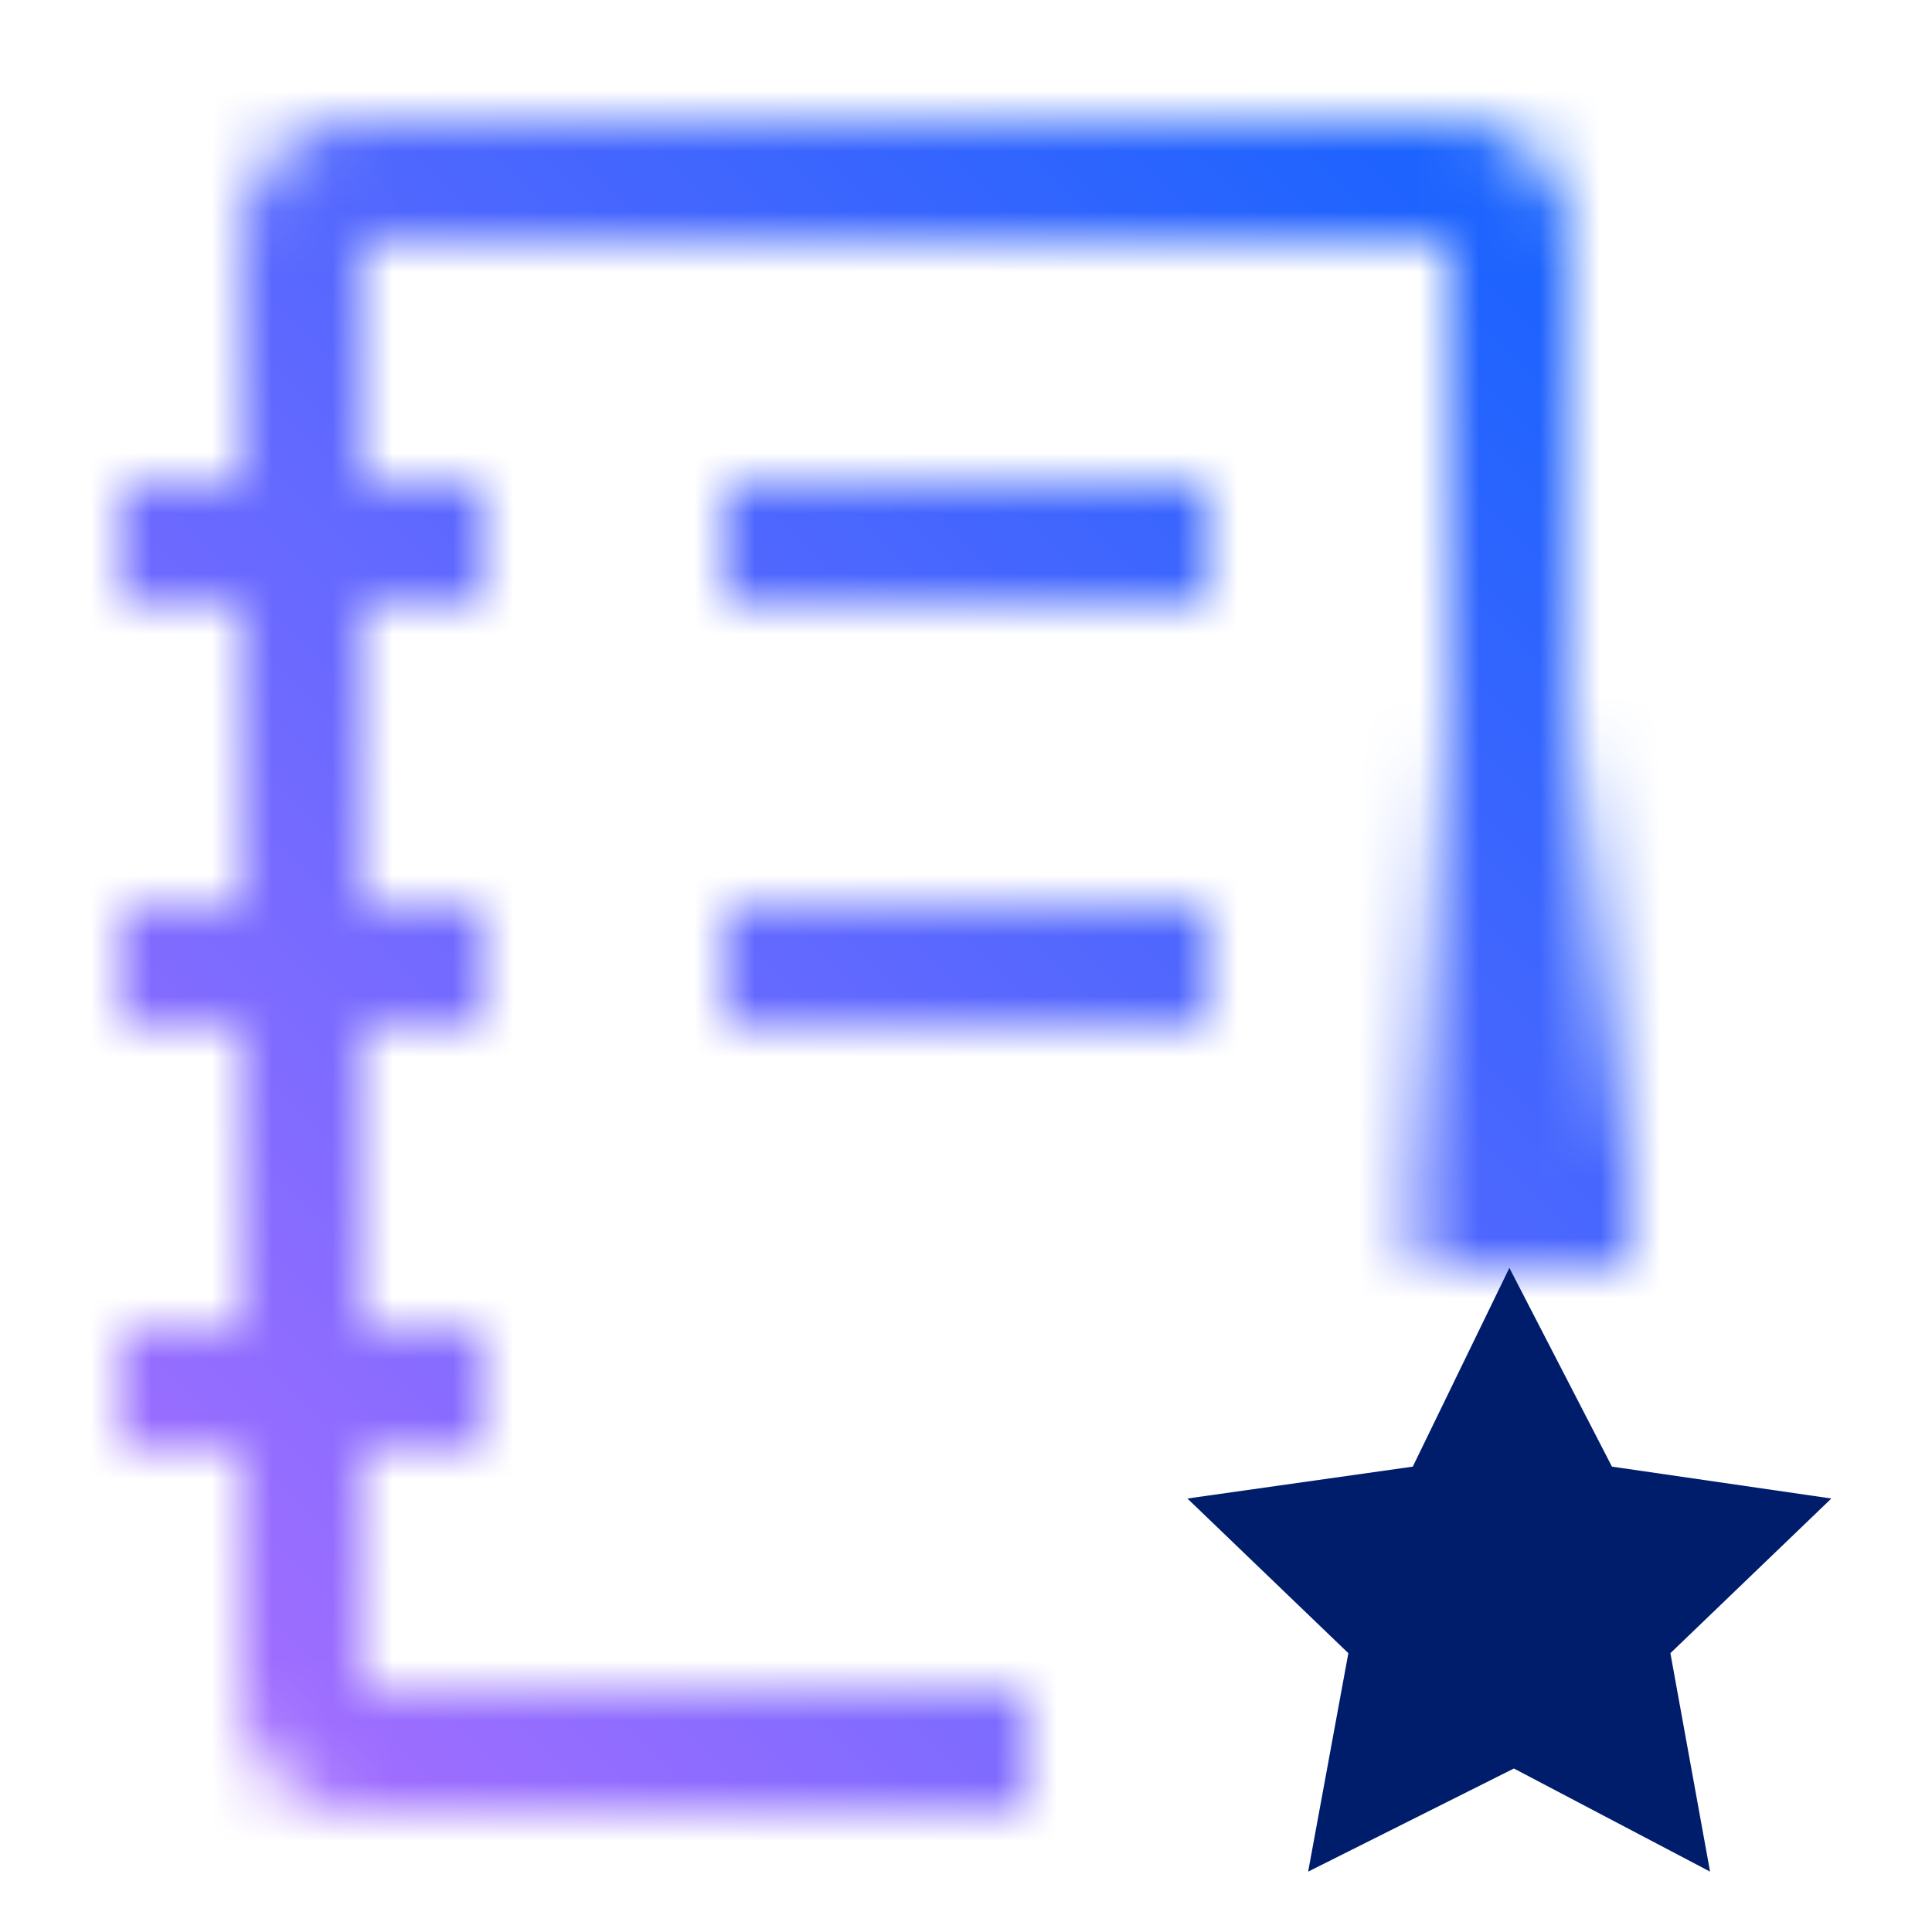 <svg id="KnowledgeCatalogPremium" xmlns="http://www.w3.org/2000/svg" viewBox="0 0 32 32"><defs><linearGradient id="e3th6o15xa" x1="3286.359" y1="-2505.475" x2="3295.359" y2="-2505.475" gradientTransform="translate(-3265.622 2521.975)" gradientUnits="userSpaceOnUse"><stop offset="0" stop-opacity="0"/><stop offset=".83"/></linearGradient><linearGradient id="aabxdfriec" x1="0" y1="32" x2="32" y2="0" gradientUnits="userSpaceOnUse"><stop offset=".1" stop-color="#a56eff"/><stop offset=".9" stop-color="#0f62fe"/></linearGradient><mask id="2k41io8qeb" x="0" y="0" width="32" height="32" maskUnits="userSpaceOnUse"><path style="fill:#fff;stroke-width:0" d="M12 8h8v2h-8z"/><path d="M17 28H6v-4h2v-2H6v-5h2v-2H6v-5h2V8H6V4h18v16h2V4a2 2 0 0 0-2-2H6a2 2 0 0 0-2 2v4H2v2h2v5H2v2h2v5H2v2h2v4a2 2 0 0 0 2 2h11v-2z" style="fill:#fff;stroke-width:0"/><path style="fill:#fff;stroke-width:0" d="M12 15h8v2h-8z"/><path transform="rotate(90 25.237 16.5)" style="fill:url(#e3th6o15xa);stroke-width:0" d="M20.737 14.737h9v3.525h-9z" id="Gradients_black_" data-name="Gradients (black)"/></mask></defs><g style="mask:url(#2k41io8qeb)"><path style="fill:url(#aabxdfriec);stroke-width:0" d="M0 0h32v32H0z"/></g><path style="fill:#001d6c;stroke-width:0" d="m25 21 1.699 3.292 3.634.528-2.666 2.562.657 3.618-3.249-1.708L21.667 31l.666-3.618-2.666-2.562 3.733-.528L25 21z"/></svg>